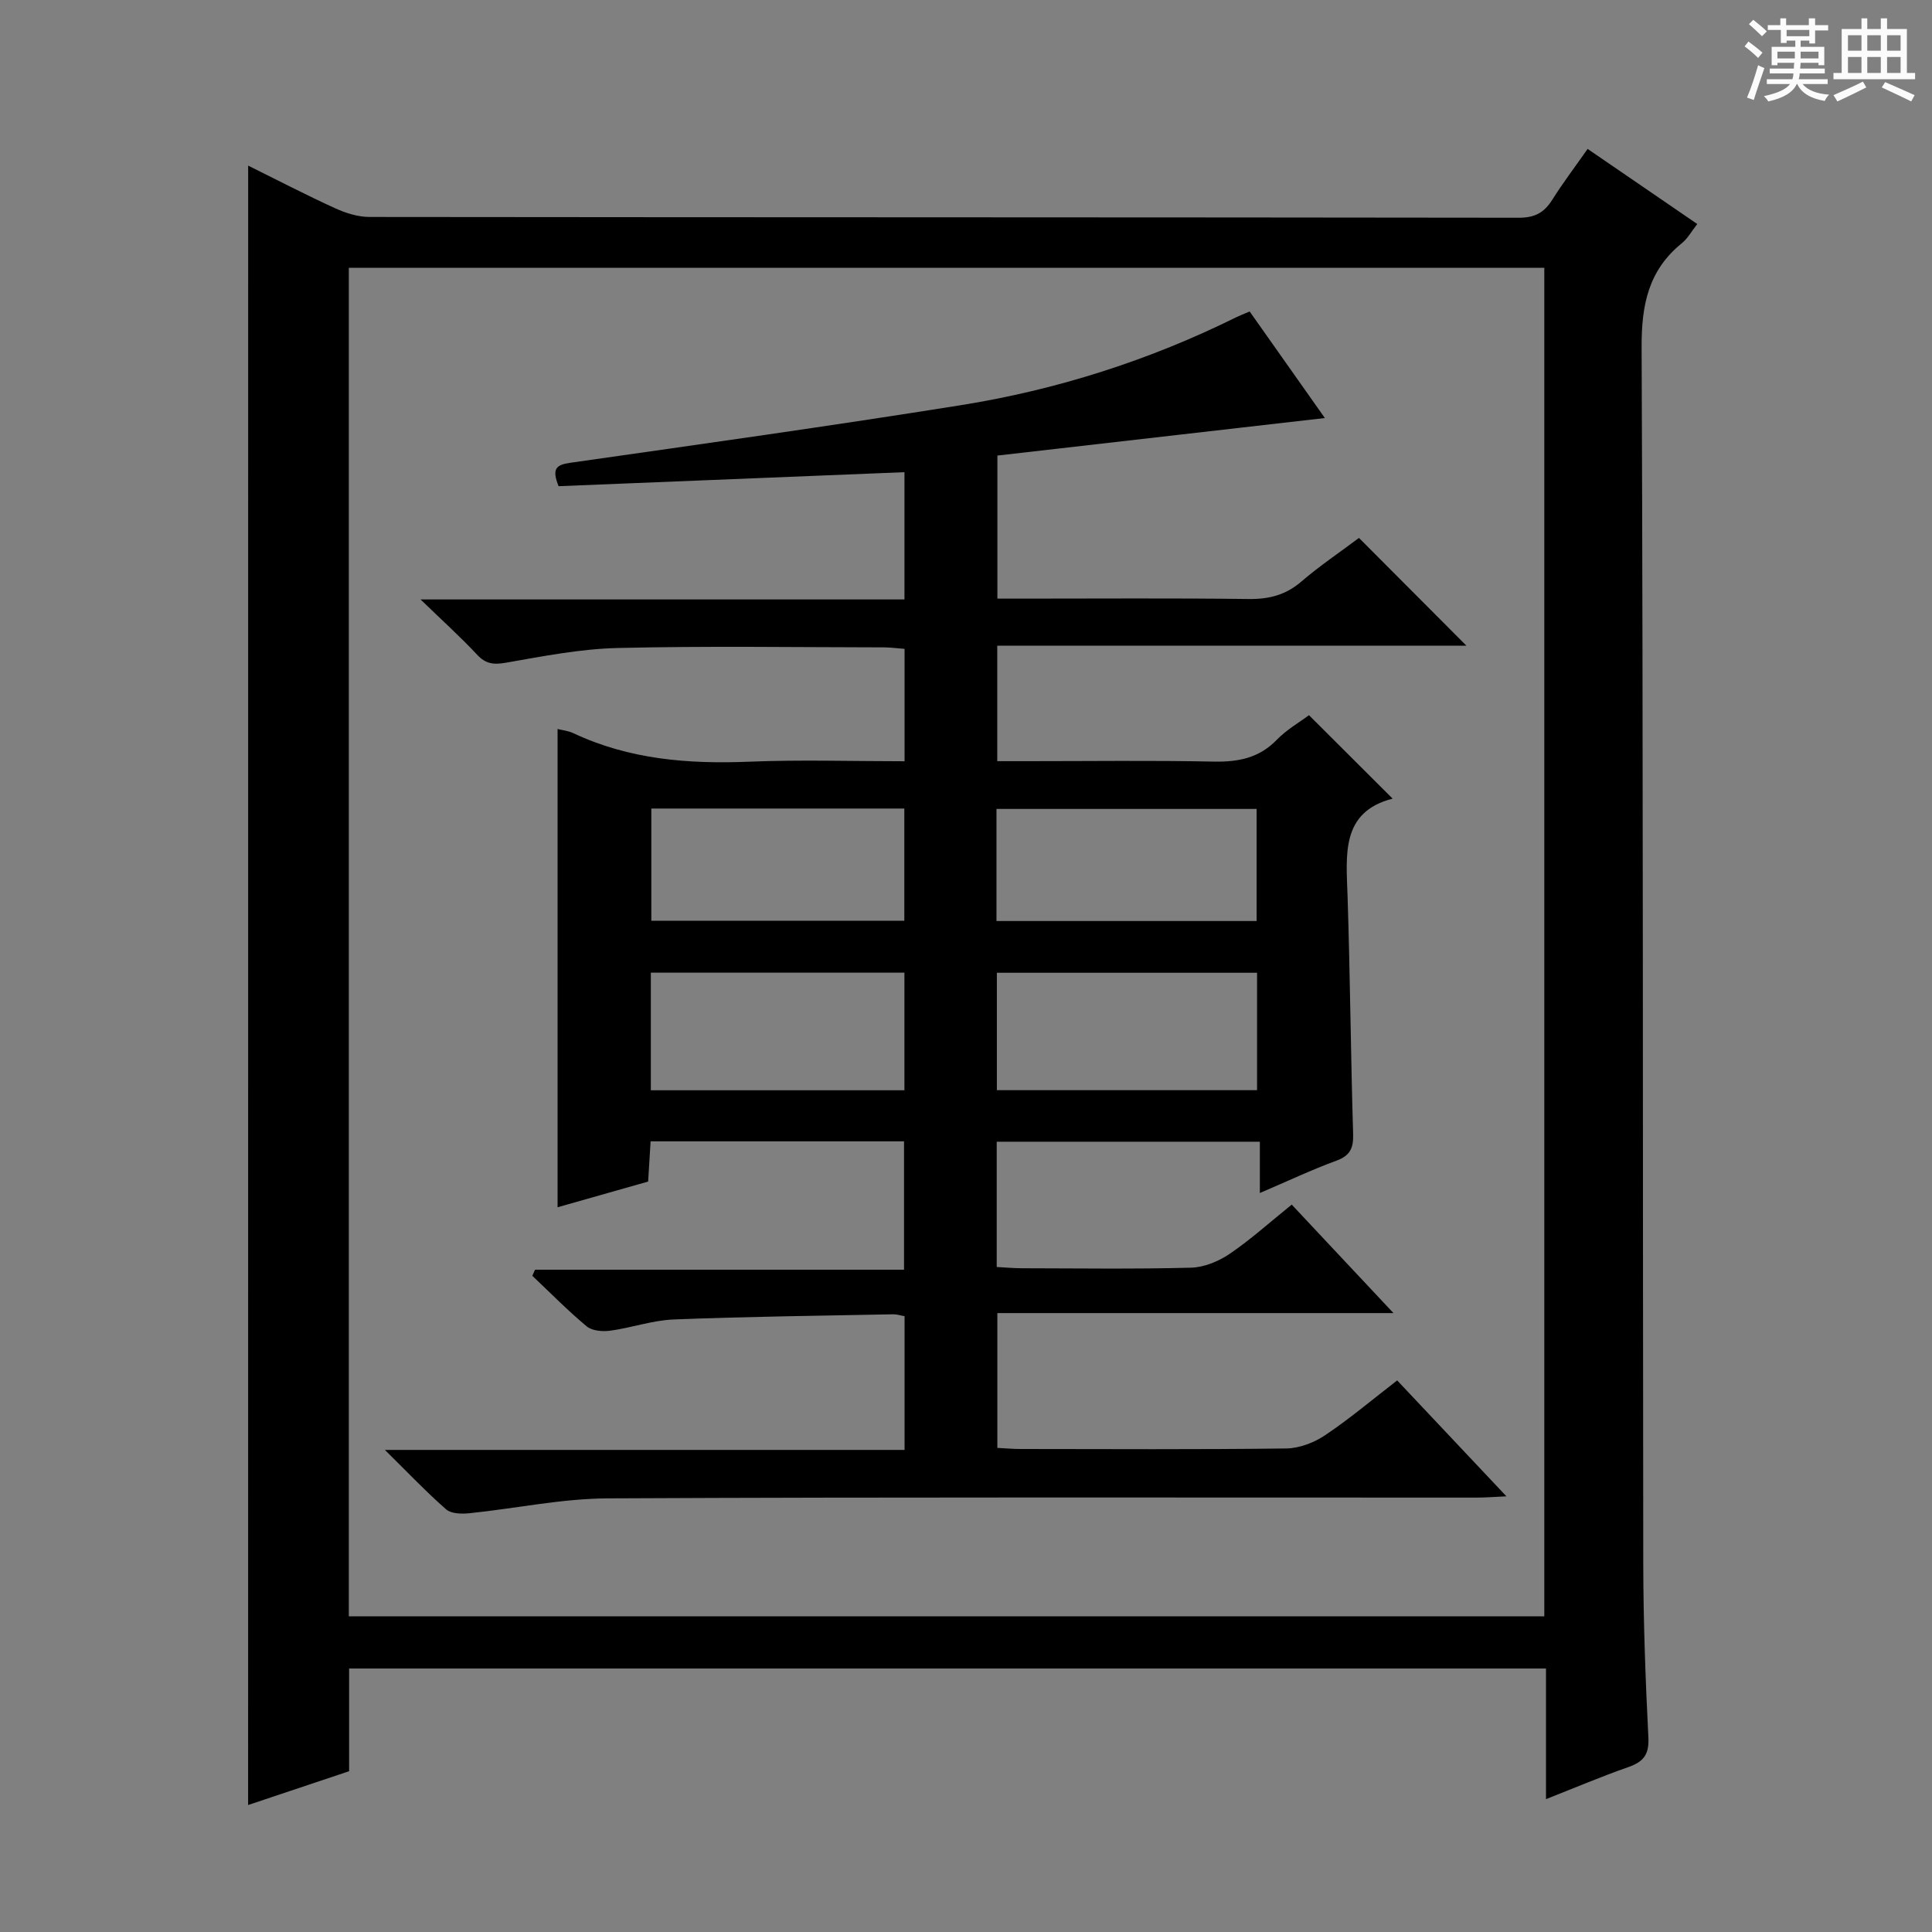 <svg enable-background="new 0 0 400 400" viewBox="0 0 400 400" xmlns="http://www.w3.org/2000/svg"><rect x="0" y="0" width="400" height="400" fill="#808080" stroke="none"/><path d="m361.2 9.6.8-1c.9.7 1.9 1.4 2.9 2.3l-.9 1.1c-1-1-2-1.8-2.8-2.4zm.5 10.6c.9-2.1 1.6-4.3 2.3-6.7.4.2.8.4 1.3.6-.7 2.1-1.5 4.3-2.2 6.6zm.4-15.2.9-.9c1 .8 2 1.6 2.8 2.4l-1 1c-.9-.9-1.8-1.7-2.7-2.5zm12.5-1.2h1.2v1.4h2.7v1.1h-2.7v2.7h-1.2v-.6h-1.8v1.3h4.9v3.8h-1.2v-.5h-3.7c0 .4-.1.9-.1 1.2h5.1v1h-5.2c0 .5-.1.9-.2 1.2h6v1h-5.2c1.1 1.3 2.9 2 5.5 2.2-.4.4-.7.8-.9 1.3-2.9-.5-4.8-1.6-5.7-3.5h-.1c-.8 1.7-2.7 2.9-5.9 3.6-.2-.4-.6-.8-.9-1.1 2.8-.6 4.6-1.4 5.4-2.5h-4.8v-1h5.3c.1-.3.2-.7.2-1.2h-4.9v-1h5c0-.4 0-.8.1-1.2h-3.5v.5h-1.2v-3.8h4.9v-1.3h-1.8v.5h-1.2v-2.7h-2.7v-1h2.6v-1.4h1.2v1.4h4.7v-1.4zm-6.6 8.3h3.6c0-.4 0-.9 0-1.4h-3.6zm1.9-4.6h4.7v-1.3h-4.7zm6.6 3.2h-3.7v1.4h3.7z" fill="#fafbfa"/><path d="m385.3 3.8h1.3v2.2h2.8v-2.2h1.3v2.2h4.1v9.1h1.7v1.3h-16.9v-1.3h1.7v-9.1h4.1v-2.2zm.4 13.1.7 1.2c-1.8.9-3.8 1.9-6 2.9-.2-.4-.5-.8-.8-1.3 2.3-1 4.3-1.9 6.1-2.8zm-3.1-6.4h2.8v-3.2h-2.8zm0 4.6h2.8v-3.3h-2.8zm4-4.6h2.8v-3.2h-2.8zm0 4.6h2.8v-3.3h-2.8zm3.7 1.9c2.1.9 4.1 1.8 6.1 2.7l-.7 1.3c-2.2-1.1-4.2-2-6.1-2.9zm3.2-9.7h-2.8v3.2h2.8zm-2.8 7.8h2.8v-3.3h-2.8z" fill="#fafbfa"/><g fill="#010000"><path d="m51.38 34.29c6.17 3.05 12.04 6.11 18.06 8.85 2.19 1 4.71 1.78 7.08 1.78 79.32.09 158.64.05 237.96.16 3.27 0 5.22-1.05 6.88-3.69 2.2-3.5 4.71-6.8 7.34-10.56 7.64 5.23 15.01 10.28 22.7 15.55-1.18 1.5-1.98 3-3.2 3.98-6.93 5.62-8.36 12.79-8.32 21.52.34 83.98.22 167.97.34 251.95.02 11.98.46 23.96 1.06 35.92.18 3.53-1.04 5.02-4.16 6.11-5.58 1.95-11.03 4.27-17.04 6.63 0-9.38 0-18.01 0-27.04-82.66 0-165.02 0-247.8 0v21.26c-7.09 2.38-13.94 4.67-20.91 7 .01-113.26.01-226.06.01-339.42zm20.84 300.35h247.51c0-93.27 0-186.19 0-279.19-82.64 0-165 0-247.51 0z"/><path d="m281.36 111.37c7.58 7.61 14.85 14.9 22.24 22.31-32.05 0-64.38 0-97.13 0v23.91h6.27c12.83 0 25.67-.17 38.49.09 5.09.1 9.42-.7 13.12-4.52 2.06-2.12 4.73-3.64 6.66-5.09 5.77 5.75 11.37 11.35 17.32 17.28-10.83 2.77-9.6 11.72-9.32 20.5.52 16.3.65 32.62 1.14 48.92.09 2.91-.6 4.49-3.47 5.54-5.12 1.88-10.06 4.22-15.84 6.69 0-3.85 0-7.04 0-10.62-18.47 0-36.33 0-54.48 0v25.94c1.72.09 3.48.25 5.24.26 11.66.02 23.33.19 34.99-.12 2.71-.07 5.71-1.31 7.99-2.86 4.37-2.97 8.33-6.55 12.86-10.2 6.88 7.34 13.64 14.54 21.06 22.46-27.82 0-54.7 0-82.01 0v27.91c1.59.08 3.21.23 4.82.23 18.33.02 36.66.12 54.99-.11 2.73-.04 5.78-1.21 8.08-2.76 5.09-3.42 9.81-7.41 14.89-11.33 7.41 7.87 14.66 15.56 22.62 24-2.65.12-4.38.26-6.1.26-59.99.01-119.98-.13-179.97.16-9.55.05-19.09 2.1-28.64 3.08-1.59.16-3.75.12-4.81-.8-4.1-3.59-7.87-7.57-12.68-12.31h107.59c0-9.49 0-18.42 0-27.69-.83-.14-1.59-.4-2.35-.39-15.14.3-30.29.47-45.42 1.07-4.42.17-8.77 1.73-13.19 2.33-1.58.21-3.73.03-4.85-.9-3.93-3.27-7.53-6.95-11.26-10.47.19-.42.38-.84.57-1.26h76.39c0-9.21 0-17.76 0-26.58-17.35 0-34.62 0-52.47 0-.16 2.64-.33 5.37-.51 8.33-6.32 1.8-12.5 3.55-18.75 5.32 0-33.11 0-65.93 0-99.02 1.06.27 2.23.38 3.23.85 11.6 5.47 23.85 6.43 36.48 5.92 10.59-.43 21.22-.09 32.13-.09 0-8.05 0-15.47 0-23.27-1.51-.11-2.94-.31-4.37-.31-18.33-.02-36.67-.31-54.99.13-7.74.18-15.47 1.7-23.13 3.04-2.58.45-4.21.29-6.04-1.68-3.39-3.63-7.09-6.97-11.68-11.41h100.19c0-9.19 0-17.76 0-26.35-24.1.98-47.95 1.94-71.61 2.9-1.45-3.6-.52-4.42 2.38-4.84 26.95-3.84 53.91-7.62 80.78-11.91 19.95-3.18 39.08-9.28 57.23-18.27.74-.36 1.51-.65 2.69-1.15 5.42 7.69 10.83 15.35 15.57 22.06-22.43 2.57-44.9 5.15-67.8 7.77v29.62h5.02c15.66 0 31.33-.12 46.99.08 4.22.05 7.68-.82 10.93-3.62 3.78-3.25 7.94-6.04 11.92-9.03zm-21.1 90.03c-18.22 0-36.09 0-53.87 0v24.31h53.87c0-8.13 0-16.05 0-24.31zm-125.51 24.33h52.5c0-8.26 0-16.32 0-24.35-17.7 0-35.08 0-52.5 0zm71.56-35.04h53.86c0-7.82 0-15.51 0-23.21-18.15 0-35.88 0-53.86 0zm-19.08-23.29c-17.61 0-34.86 0-52.38 0v23.23h52.38c0-7.87 0-15.44 0-23.23z"/></g></svg>